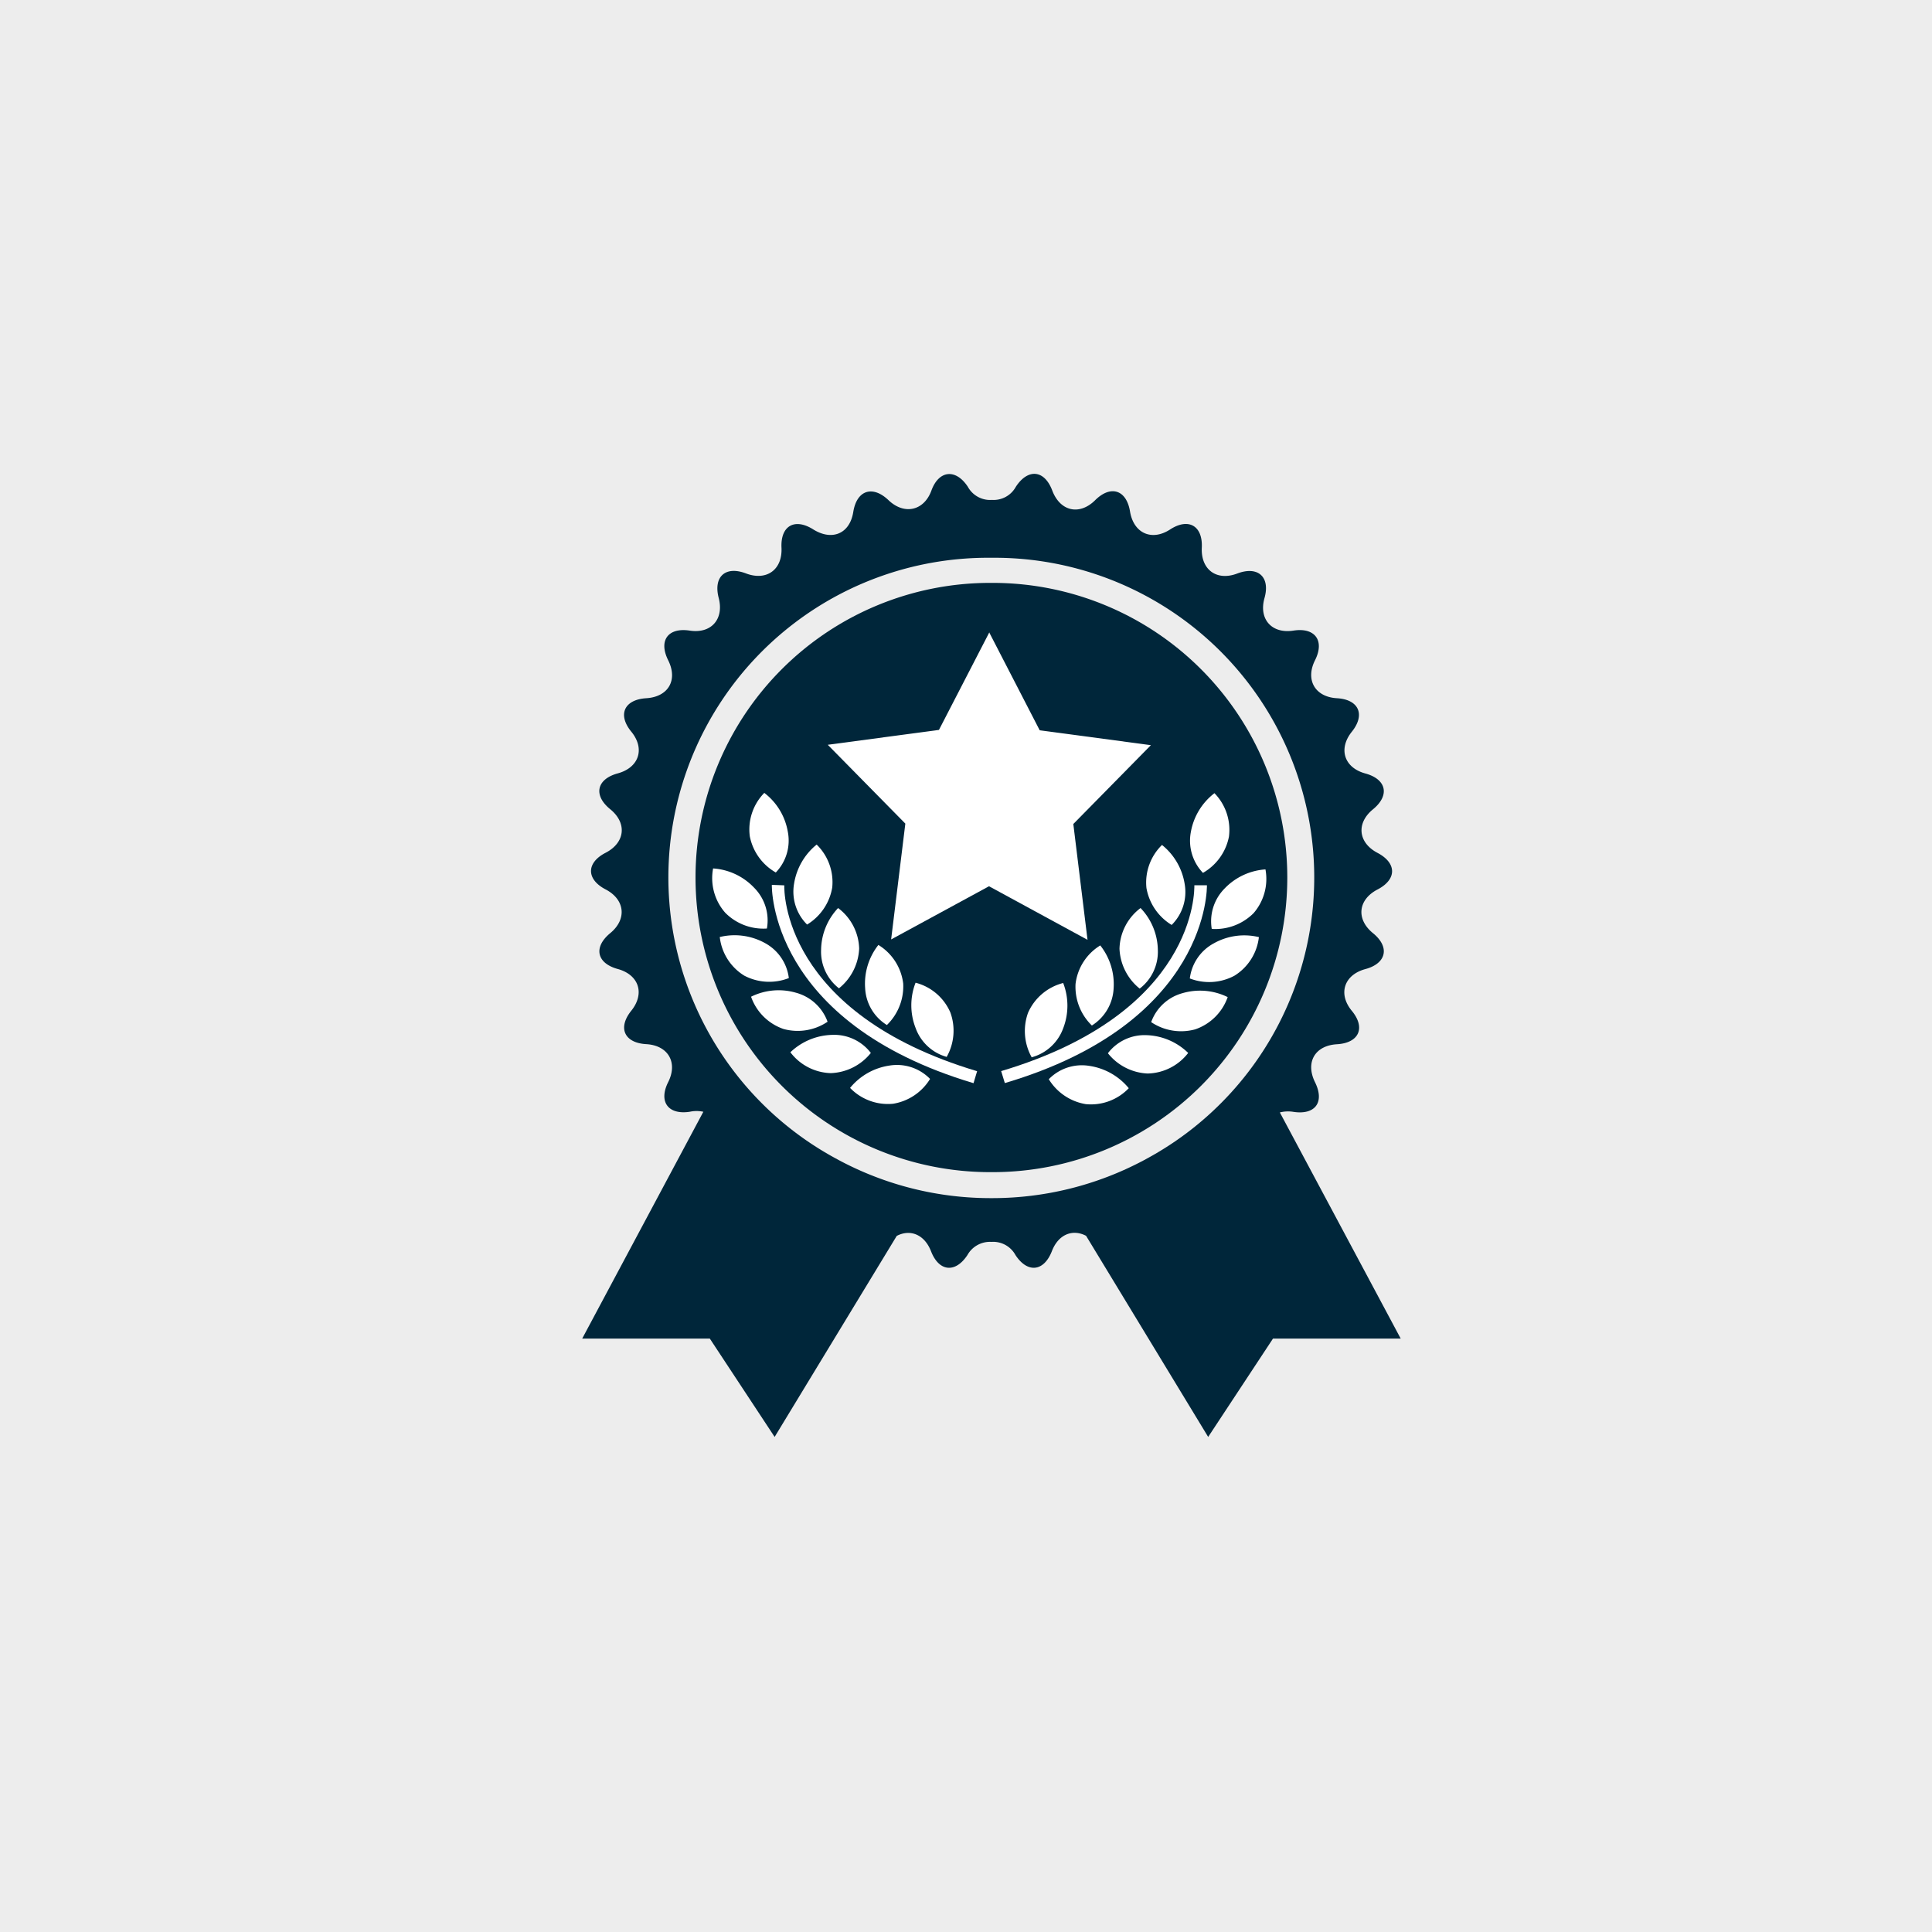 <svg xmlns="http://www.w3.org/2000/svg" viewBox="0 0 200 200"><defs><style>.cls-1{fill:#ededed;}.cls-2{fill:#00263a;}.cls-3{fill:#fff;}</style></defs><g id="SELLOS_Y_GRABADOS" data-name="SELLOS Y GRABADOS"><rect class="cls-1" x="-1.65" y="-2.64" width="205.32" height="205.32"/></g><g id="PLOTEO_DE_PLANOS" data-name="PLOTEO DE PLANOS"><path class="cls-2" d="M102.76,60.34h-.26a30.49,30.49,0,0,0,0,61h.12l.14,0a30.49,30.49,0,1,0,0-61Z"/><path class="cls-2" d="M132.49,115.16a3.43,3.43,0,0,1,1.41-.06c2.25.34,3.25-1,2.23-3.07s0-3.8,2.27-3.93,3-1.69,1.54-3.46-.79-3.73,1.4-4.32,2.56-2.28.79-3.72-1.55-3.47.47-4.52,2-2.74,0-3.79-2.23-3.07-.47-4.51,1.41-3.11-.79-3.71-2.82-2.55-1.4-4.32.73-3.34-1.54-3.47-3.29-1.9-2.27-3.93,0-3.42-2.23-3.07-3.62-1.17-3-3.37-.69-3.35-2.82-2.54-3.78-.4-3.67-2.67-1.37-3.13-3.28-1.89-3.78.39-4.15-1.86-2-2.77-3.61-1.17-3.62,1.17-4.44-1-2.53-2.29-3.77-.39a2.62,2.62,0,0,1-2.47,1.36h0a2.63,2.63,0,0,1-2.5-1.36c-1.25-1.9-3-1.72-3.77.39s-2.82,2.55-4.44,1S88.7,50.7,88.33,53,86.09,56,84.18,54.8s-3.39-.38-3.28,1.9-1.55,3.47-3.68,2.66-3.39.34-2.82,2.54-.78,3.72-3,3.38-3.26,1-2.23,3.07,0,3.79-2.27,3.93-3,1.69-1.55,3.46.8,3.72-1.4,4.32-2.55,2.27-.78,3.71,1.54,3.47-.48,4.51-2,2.75,0,3.79,2.24,3.08.48,4.53-1.41,3.11.78,3.71,2.83,2.54,1.4,4.32-.72,3.33,1.55,3.46,3.29,1.9,2.27,3.93,0,3.41,2.23,3.07a3.29,3.29,0,0,1,1.41,0L60.27,138.57H73.48l6.71,10.18,12.64-20.81c1.4-.73,2.87-.15,3.55,1.59.82,2.12,2.52,2.29,3.77.39a2.66,2.66,0,0,1,2.47-1.36v0a2.63,2.63,0,0,1,2.5,1.36c1.24,1.9,2.94,1.73,3.77-.4.67-1.74,2.14-2.32,3.54-1.59l12.64,20.82,6.71-10.18H145Zm-13.64,4.71-.48.26a33.36,33.36,0,0,1-15.66,3.9l-.07,0h-.08a33.3,33.3,0,0,1-15.66-3.9l-.48-.26a33.09,33.09,0,0,1,16.14-62.13l.06,0h.09a33.1,33.1,0,0,1,16.14,62.13Z"/><path class="cls-3" d="M79.39,96.12a4.79,4.79,0,0,0-1.32-4.22,6.43,6.43,0,0,0-4.25-2,5.42,5.42,0,0,0,1.25,4.58A5.55,5.55,0,0,0,79.39,96.12Z"/><path class="cls-3" d="M83.55,95.71a5.57,5.57,0,0,0,2.6-3.82,5.43,5.43,0,0,0-1.61-4.46,6.53,6.53,0,0,0-2.34,4.06A4.8,4.8,0,0,0,83.55,95.71Z"/><path class="cls-3" d="M86.85,102.31a5.59,5.59,0,0,0,2.09-4.12A5.43,5.43,0,0,0,86.76,94,6.43,6.43,0,0,0,85,98.3,4.8,4.8,0,0,0,86.85,102.31Z"/><path class="cls-3" d="M93.5,101.82a5.45,5.45,0,0,0-2.57-4,6.47,6.47,0,0,0-1.37,4.48,4.75,4.75,0,0,0,2.25,3.81A5.58,5.58,0,0,0,93.5,101.82Z"/><path class="cls-3" d="M98,109.41a5.53,5.53,0,0,0,.38-4.6,5.39,5.39,0,0,0-3.6-3.08,6.44,6.44,0,0,0,0,4.68A4.79,4.79,0,0,0,98,109.41Z"/><path class="cls-3" d="M80.31,90.32a4.76,4.76,0,0,0,1.24-4.24,6.42,6.42,0,0,0-2.43-4,5.41,5.41,0,0,0-1.5,4.5A5.54,5.54,0,0,0,80.31,90.32Z"/><path class="cls-3" d="M81.66,101.25a4.78,4.78,0,0,0-2.5-3.64A6.5,6.5,0,0,0,74.51,97a5.4,5.4,0,0,0,2.54,4A5.55,5.55,0,0,0,81.66,101.25Z"/><path class="cls-3" d="M85.67,105.77a4.81,4.81,0,0,0-3.26-3,6.43,6.43,0,0,0-4.66.41,5.42,5.42,0,0,0,3.36,3.34A5.53,5.53,0,0,0,85.67,105.77Z"/><path class="cls-3" d="M90.15,109a4.78,4.78,0,0,0-4-1.87,6.5,6.5,0,0,0-4.33,1.8A5.44,5.44,0,0,0,86,111.09,5.56,5.56,0,0,0,90.15,109Z"/><path class="cls-3" d="M92.06,110.31A6.47,6.47,0,0,0,88,112.62a5.44,5.44,0,0,0,4.45,1.64,5.52,5.52,0,0,0,3.83-2.57A4.78,4.78,0,0,0,92.06,110.31Z"/><path class="cls-3" d="M81.19,91.65,79.9,91.6c0,.14-.33,14.2,20.88,20.53l.37-1.24C81,104.86,81.17,92.19,81.19,91.65Z"/><path class="cls-3" d="M125.44,96.16a5.6,5.6,0,0,0,4.33-1.63A5.41,5.41,0,0,0,131,90a6.46,6.46,0,0,0-4.25,2A4.81,4.81,0,0,0,125.44,96.16Z"/><path class="cls-3" d="M118.68,91.93a5.6,5.6,0,0,0,2.61,3.82,4.8,4.8,0,0,0,1.35-4.22,6.48,6.48,0,0,0-2.35-4.06A5.43,5.43,0,0,0,118.68,91.93Z"/><path class="cls-3" d="M118.07,94a5.43,5.43,0,0,0-2.18,4.21,5.6,5.6,0,0,0,2.09,4.13,4.8,4.8,0,0,0,1.88-4A6.42,6.42,0,0,0,118.07,94Z"/><path class="cls-3" d="M111.34,101.86a5.58,5.58,0,0,0,1.69,4.3,4.8,4.8,0,0,0,2.25-3.81,6.48,6.48,0,0,0-1.38-4.48A5.43,5.43,0,0,0,111.34,101.86Z"/><path class="cls-3" d="M106.42,104.85a5.58,5.58,0,0,0,.38,4.6,4.81,4.81,0,0,0,3.26-3,6.5,6.5,0,0,0,0-4.69A5.44,5.44,0,0,0,106.42,104.85Z"/><path class="cls-3" d="M124.53,90.36a5.54,5.54,0,0,0,2.69-3.75,5.44,5.44,0,0,0-1.5-4.5,6.49,6.49,0,0,0-2.44,4A4.81,4.81,0,0,0,124.53,90.36Z"/><path class="cls-3" d="M125.68,97.64a4.79,4.79,0,0,0-2.51,3.65,5.55,5.55,0,0,0,4.61-.28,5.41,5.41,0,0,0,2.54-4A6.43,6.43,0,0,0,125.68,97.64Z"/><path class="cls-3" d="M122.42,102.81a4.78,4.78,0,0,0-3.25,3,5.55,5.55,0,0,0,4.55.75,5.42,5.42,0,0,0,3.37-3.34A6.47,6.47,0,0,0,122.42,102.81Z"/><path class="cls-3" d="M118.69,107.16a4.77,4.77,0,0,0-4,1.87,5.56,5.56,0,0,0,4.11,2.1A5.44,5.44,0,0,0,123,109,6.47,6.47,0,0,0,118.69,107.16Z"/><path class="cls-3" d="M112.77,110.34a4.78,4.78,0,0,0-4.2,1.38,5.55,5.55,0,0,0,3.83,2.58,5.41,5.41,0,0,0,4.45-1.65A6.52,6.52,0,0,0,112.77,110.34Z"/><path class="cls-3" d="M124.94,91.64l-1.3,0c0,.54.24,13.2-20,19.24l.38,1.24C125.26,105.83,124.94,91.78,124.94,91.64Z"/><polygon class="cls-3" points="112.58 97.29 111.11 85.3 119.14 77.14 107.63 75.6 102.42 65.5 102.42 65.45 97.2 75.56 85.69 77.1 93.72 85.26 92.25 97.25 102.41 91.73 102.41 91.76 112.58 97.29"/></g></svg>